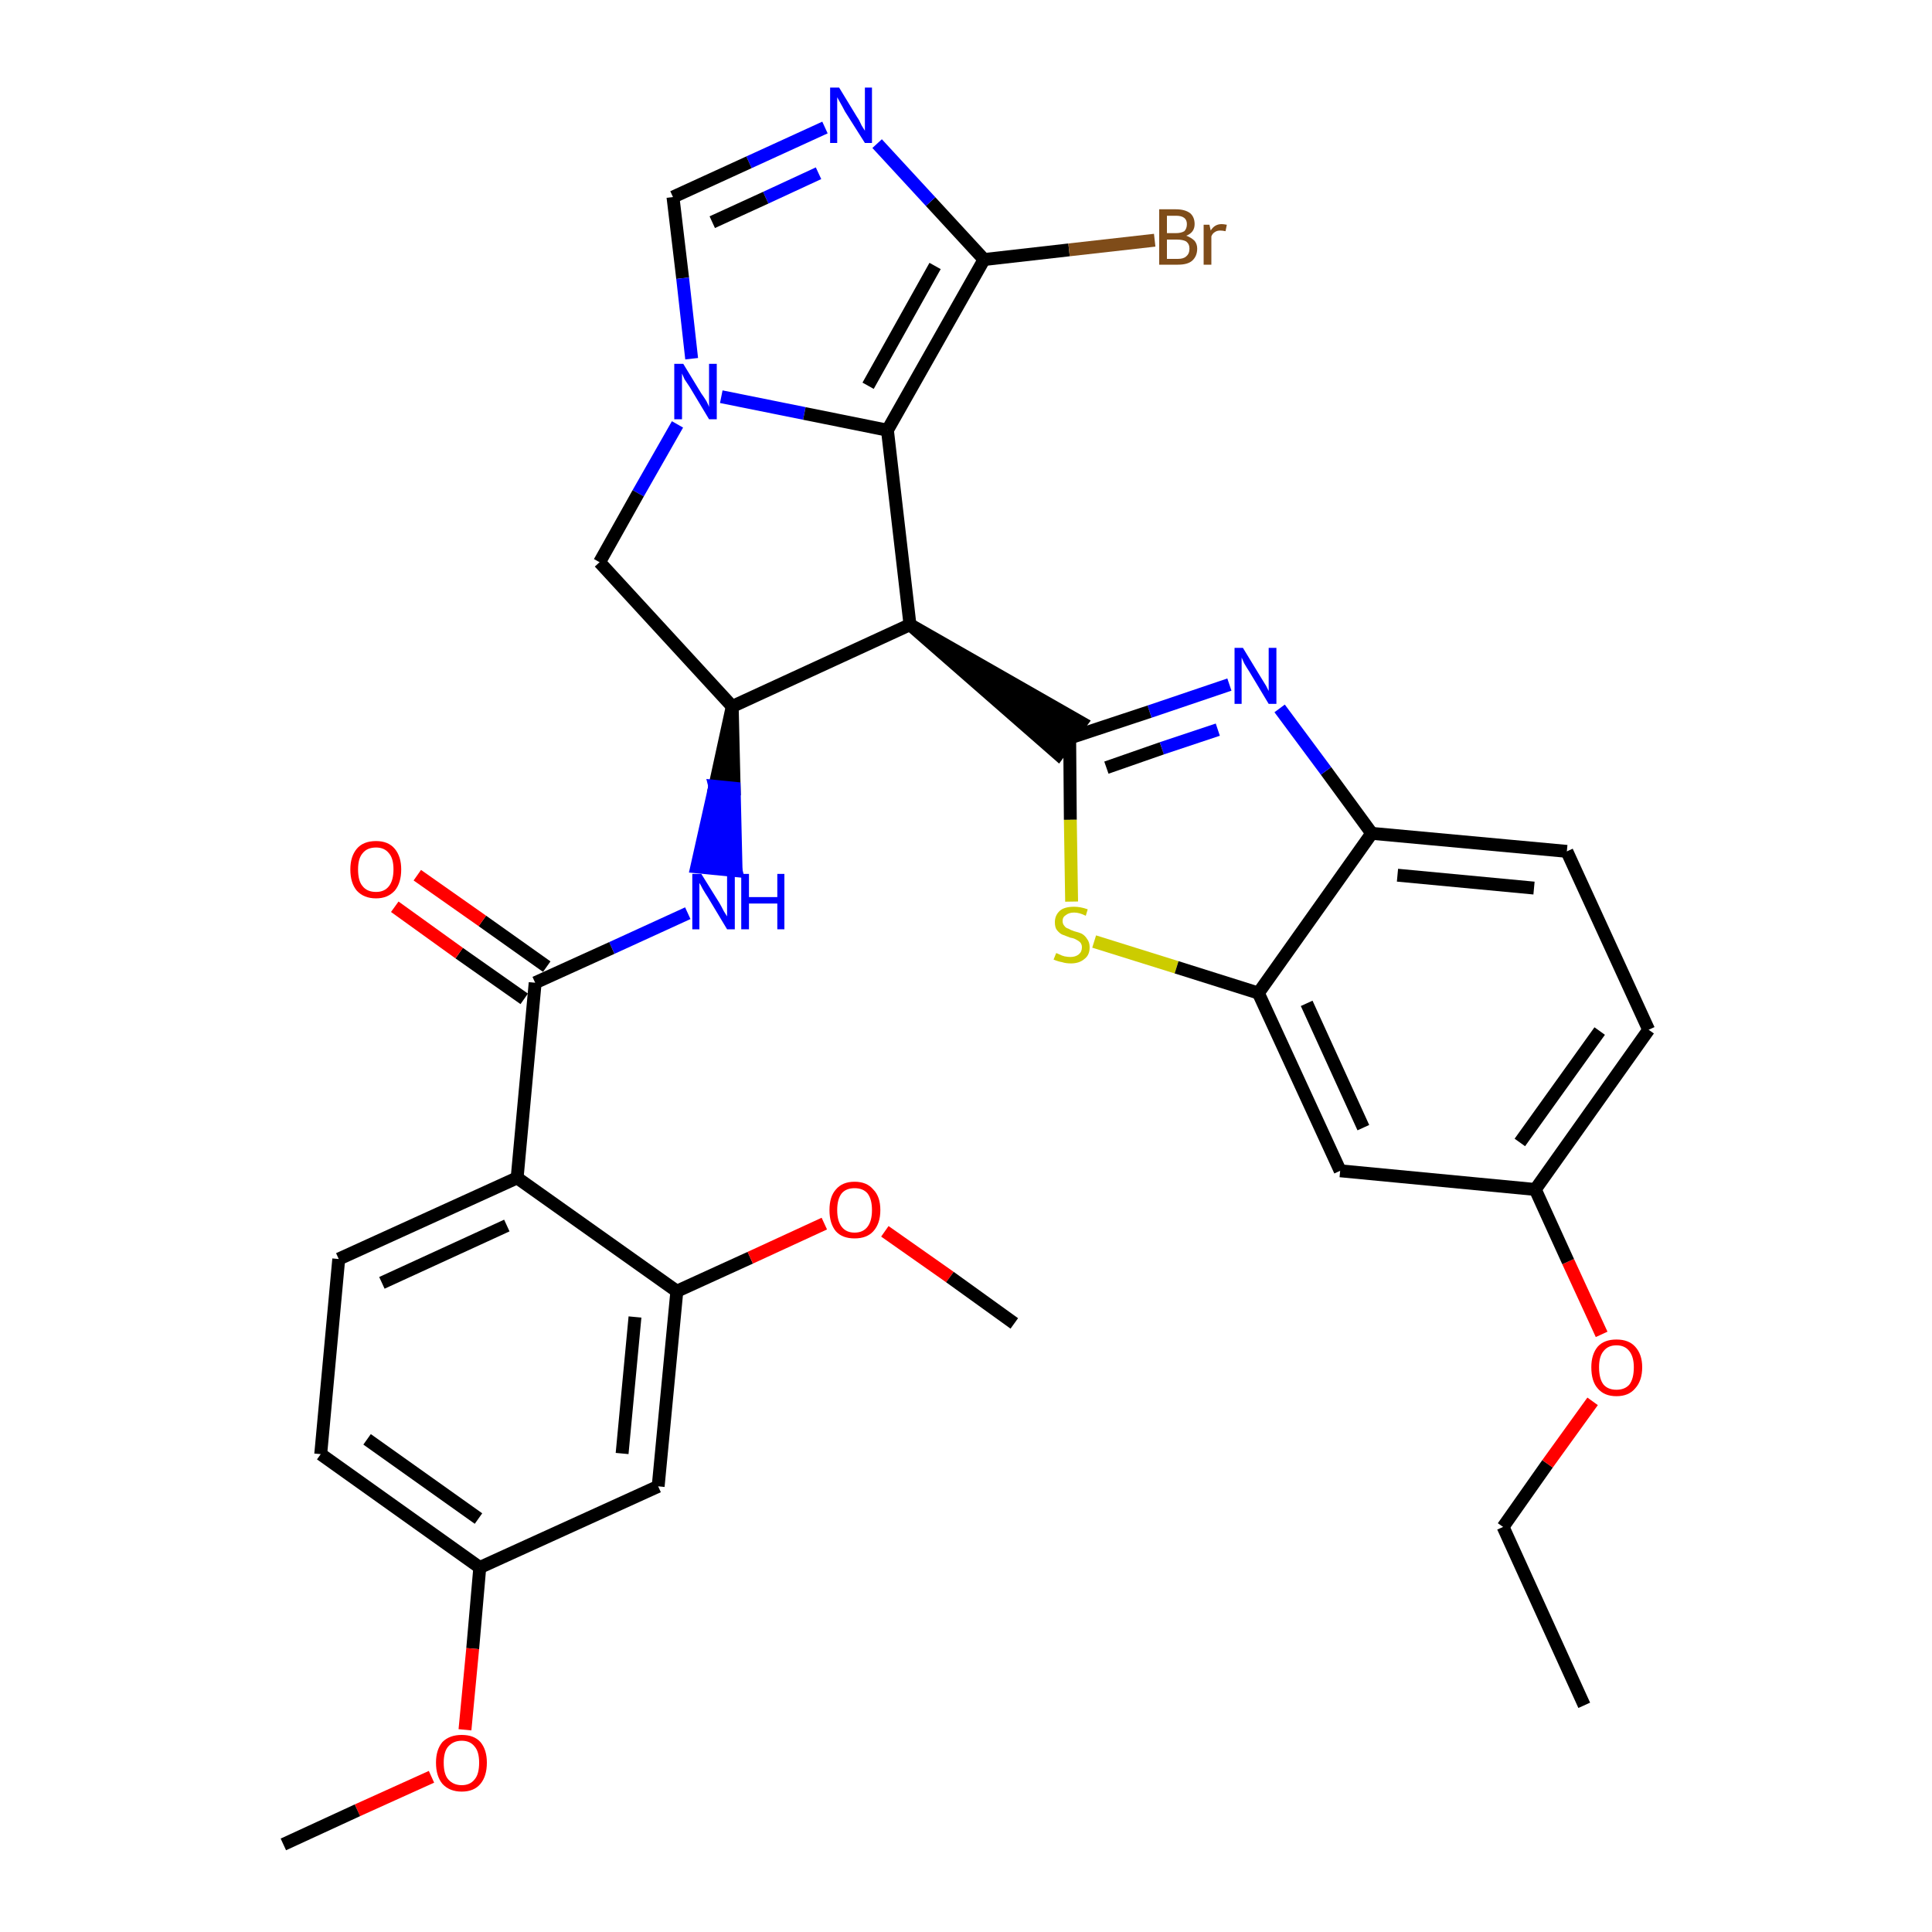 <?xml version='1.0' encoding='iso-8859-1'?>
<svg version='1.1' baseProfile='full'
              xmlns='http://www.w3.org/2000/svg'
                      xmlns:rdkit='http://www.rdkit.org/xml'
                      xmlns:xlink='http://www.w3.org/1999/xlink'
                  xml:space='preserve'
width='300px' height='300px' viewBox='0 0 300 300'>
<!-- END OF HEADER -->
<path class='bond-0 atom-0 atom-1' d='M 246.0,264.8 L 233.4,237.1' style='fill:none;fill-rule:evenodd;stroke:#000000;stroke-width:2.0px;stroke-linecap:butt;stroke-linejoin:miter;stroke-opacity:1' />
<path class='bond-1 atom-1 atom-2' d='M 233.4,237.1 L 240.3,227.3' style='fill:none;fill-rule:evenodd;stroke:#000000;stroke-width:2.0px;stroke-linecap:butt;stroke-linejoin:miter;stroke-opacity:1' />
<path class='bond-1 atom-1 atom-2' d='M 240.3,227.3 L 247.3,217.6' style='fill:none;fill-rule:evenodd;stroke:#FF0000;stroke-width:2.0px;stroke-linecap:butt;stroke-linejoin:miter;stroke-opacity:1' />
<path class='bond-2 atom-2 atom-3' d='M 248.7,207.2 L 243.5,195.9' style='fill:none;fill-rule:evenodd;stroke:#FF0000;stroke-width:2.0px;stroke-linecap:butt;stroke-linejoin:miter;stroke-opacity:1' />
<path class='bond-2 atom-2 atom-3' d='M 243.5,195.9 L 238.4,184.7' style='fill:none;fill-rule:evenodd;stroke:#000000;stroke-width:2.0px;stroke-linecap:butt;stroke-linejoin:miter;stroke-opacity:1' />
<path class='bond-3 atom-3 atom-4' d='M 238.4,184.7 L 256.0,159.9' style='fill:none;fill-rule:evenodd;stroke:#000000;stroke-width:2.0px;stroke-linecap:butt;stroke-linejoin:miter;stroke-opacity:1' />
<path class='bond-3 atom-3 atom-4' d='M 236.0,177.4 L 248.4,160.1' style='fill:none;fill-rule:evenodd;stroke:#000000;stroke-width:2.0px;stroke-linecap:butt;stroke-linejoin:miter;stroke-opacity:1' />
<path class='bond-33 atom-33 atom-3' d='M 208.1,181.8 L 238.4,184.7' style='fill:none;fill-rule:evenodd;stroke:#000000;stroke-width:2.0px;stroke-linecap:butt;stroke-linejoin:miter;stroke-opacity:1' />
<path class='bond-4 atom-4 atom-5' d='M 256.0,159.9 L 243.3,132.2' style='fill:none;fill-rule:evenodd;stroke:#000000;stroke-width:2.0px;stroke-linecap:butt;stroke-linejoin:miter;stroke-opacity:1' />
<path class='bond-5 atom-5 atom-6' d='M 243.3,132.2 L 213.0,129.4' style='fill:none;fill-rule:evenodd;stroke:#000000;stroke-width:2.0px;stroke-linecap:butt;stroke-linejoin:miter;stroke-opacity:1' />
<path class='bond-5 atom-5 atom-6' d='M 238.2,137.9 L 217.0,135.9' style='fill:none;fill-rule:evenodd;stroke:#000000;stroke-width:2.0px;stroke-linecap:butt;stroke-linejoin:miter;stroke-opacity:1' />
<path class='bond-6 atom-6 atom-7' d='M 213.0,129.4 L 205.9,119.7' style='fill:none;fill-rule:evenodd;stroke:#000000;stroke-width:2.0px;stroke-linecap:butt;stroke-linejoin:miter;stroke-opacity:1' />
<path class='bond-6 atom-6 atom-7' d='M 205.9,119.7 L 198.7,110.0' style='fill:none;fill-rule:evenodd;stroke:#0000FF;stroke-width:2.0px;stroke-linecap:butt;stroke-linejoin:miter;stroke-opacity:1' />
<path class='bond-34 atom-32 atom-6' d='M 195.4,154.2 L 213.0,129.4' style='fill:none;fill-rule:evenodd;stroke:#000000;stroke-width:2.0px;stroke-linecap:butt;stroke-linejoin:miter;stroke-opacity:1' />
<path class='bond-7 atom-7 atom-8' d='M 190.9,106.3 L 178.5,110.5' style='fill:none;fill-rule:evenodd;stroke:#0000FF;stroke-width:2.0px;stroke-linecap:butt;stroke-linejoin:miter;stroke-opacity:1' />
<path class='bond-7 atom-7 atom-8' d='M 178.5,110.5 L 166.1,114.6' style='fill:none;fill-rule:evenodd;stroke:#000000;stroke-width:2.0px;stroke-linecap:butt;stroke-linejoin:miter;stroke-opacity:1' />
<path class='bond-7 atom-7 atom-8' d='M 189.1,113.3 L 180.4,116.2' style='fill:none;fill-rule:evenodd;stroke:#0000FF;stroke-width:2.0px;stroke-linecap:butt;stroke-linejoin:miter;stroke-opacity:1' />
<path class='bond-7 atom-7 atom-8' d='M 180.4,116.2 L 171.8,119.2' style='fill:none;fill-rule:evenodd;stroke:#000000;stroke-width:2.0px;stroke-linecap:butt;stroke-linejoin:miter;stroke-opacity:1' />
<path class='bond-8 atom-9 atom-8' d='M 141.3,97.0 L 164.3,117.1 L 167.9,112.2 Z' style='fill:#000000;fill-rule:evenodd;fill-opacity:1;stroke:#000000;stroke-width:2.0px;stroke-linecap:butt;stroke-linejoin:miter;stroke-opacity:1;' />
<path class='bond-30 atom-8 atom-31' d='M 166.1,114.6 L 166.2,127.3' style='fill:none;fill-rule:evenodd;stroke:#000000;stroke-width:2.0px;stroke-linecap:butt;stroke-linejoin:miter;stroke-opacity:1' />
<path class='bond-30 atom-8 atom-31' d='M 166.2,127.3 L 166.4,140.0' style='fill:none;fill-rule:evenodd;stroke:#CCCC00;stroke-width:2.0px;stroke-linecap:butt;stroke-linejoin:miter;stroke-opacity:1' />
<path class='bond-9 atom-9 atom-10' d='M 141.3,97.0 L 137.8,66.8' style='fill:none;fill-rule:evenodd;stroke:#000000;stroke-width:2.0px;stroke-linecap:butt;stroke-linejoin:miter;stroke-opacity:1' />
<path class='bond-35 atom-17 atom-9' d='M 113.7,109.7 L 141.3,97.0' style='fill:none;fill-rule:evenodd;stroke:#000000;stroke-width:2.0px;stroke-linecap:butt;stroke-linejoin:miter;stroke-opacity:1' />
<path class='bond-10 atom-10 atom-11' d='M 137.8,66.8 L 152.8,40.3' style='fill:none;fill-rule:evenodd;stroke:#000000;stroke-width:2.0px;stroke-linecap:butt;stroke-linejoin:miter;stroke-opacity:1' />
<path class='bond-10 atom-10 atom-11' d='M 134.8,59.9 L 145.2,41.3' style='fill:none;fill-rule:evenodd;stroke:#000000;stroke-width:2.0px;stroke-linecap:butt;stroke-linejoin:miter;stroke-opacity:1' />
<path class='bond-37 atom-15 atom-10' d='M 112.0,61.6 L 124.9,64.2' style='fill:none;fill-rule:evenodd;stroke:#0000FF;stroke-width:2.0px;stroke-linecap:butt;stroke-linejoin:miter;stroke-opacity:1' />
<path class='bond-37 atom-15 atom-10' d='M 124.9,64.2 L 137.8,66.8' style='fill:none;fill-rule:evenodd;stroke:#000000;stroke-width:2.0px;stroke-linecap:butt;stroke-linejoin:miter;stroke-opacity:1' />
<path class='bond-11 atom-11 atom-12' d='M 152.8,40.3 L 166.0,38.8' style='fill:none;fill-rule:evenodd;stroke:#000000;stroke-width:2.0px;stroke-linecap:butt;stroke-linejoin:miter;stroke-opacity:1' />
<path class='bond-11 atom-11 atom-12' d='M 166.0,38.8 L 179.3,37.3' style='fill:none;fill-rule:evenodd;stroke:#7F4C19;stroke-width:2.0px;stroke-linecap:butt;stroke-linejoin:miter;stroke-opacity:1' />
<path class='bond-12 atom-11 atom-13' d='M 152.8,40.3 L 144.5,31.3' style='fill:none;fill-rule:evenodd;stroke:#000000;stroke-width:2.0px;stroke-linecap:butt;stroke-linejoin:miter;stroke-opacity:1' />
<path class='bond-12 atom-11 atom-13' d='M 144.5,31.3 L 136.2,22.3' style='fill:none;fill-rule:evenodd;stroke:#0000FF;stroke-width:2.0px;stroke-linecap:butt;stroke-linejoin:miter;stroke-opacity:1' />
<path class='bond-13 atom-13 atom-14' d='M 128.1,19.8 L 116.3,25.2' style='fill:none;fill-rule:evenodd;stroke:#0000FF;stroke-width:2.0px;stroke-linecap:butt;stroke-linejoin:miter;stroke-opacity:1' />
<path class='bond-13 atom-13 atom-14' d='M 116.3,25.2 L 104.5,30.6' style='fill:none;fill-rule:evenodd;stroke:#000000;stroke-width:2.0px;stroke-linecap:butt;stroke-linejoin:miter;stroke-opacity:1' />
<path class='bond-13 atom-13 atom-14' d='M 127.1,26.9 L 118.9,30.7' style='fill:none;fill-rule:evenodd;stroke:#0000FF;stroke-width:2.0px;stroke-linecap:butt;stroke-linejoin:miter;stroke-opacity:1' />
<path class='bond-13 atom-13 atom-14' d='M 118.9,30.7 L 110.6,34.5' style='fill:none;fill-rule:evenodd;stroke:#000000;stroke-width:2.0px;stroke-linecap:butt;stroke-linejoin:miter;stroke-opacity:1' />
<path class='bond-14 atom-14 atom-15' d='M 104.5,30.6 L 106.0,43.2' style='fill:none;fill-rule:evenodd;stroke:#000000;stroke-width:2.0px;stroke-linecap:butt;stroke-linejoin:miter;stroke-opacity:1' />
<path class='bond-14 atom-14 atom-15' d='M 106.0,43.2 L 107.4,55.7' style='fill:none;fill-rule:evenodd;stroke:#0000FF;stroke-width:2.0px;stroke-linecap:butt;stroke-linejoin:miter;stroke-opacity:1' />
<path class='bond-15 atom-15 atom-16' d='M 105.2,65.9 L 99.1,76.6' style='fill:none;fill-rule:evenodd;stroke:#0000FF;stroke-width:2.0px;stroke-linecap:butt;stroke-linejoin:miter;stroke-opacity:1' />
<path class='bond-15 atom-15 atom-16' d='M 99.1,76.6 L 93.1,87.3' style='fill:none;fill-rule:evenodd;stroke:#000000;stroke-width:2.0px;stroke-linecap:butt;stroke-linejoin:miter;stroke-opacity:1' />
<path class='bond-16 atom-16 atom-17' d='M 93.1,87.3 L 113.7,109.7' style='fill:none;fill-rule:evenodd;stroke:#000000;stroke-width:2.0px;stroke-linecap:butt;stroke-linejoin:miter;stroke-opacity:1' />
<path class='bond-17 atom-17 atom-18' d='M 113.7,109.7 L 111.0,122.1 L 114.0,122.4 Z' style='fill:#000000;fill-rule:evenodd;fill-opacity:1;stroke:#000000;stroke-width:2.0px;stroke-linecap:butt;stroke-linejoin:miter;stroke-opacity:1;' />
<path class='bond-17 atom-17 atom-18' d='M 111.0,122.1 L 114.3,135.2 L 108.2,134.6 Z' style='fill:#0000FF;fill-rule:evenodd;fill-opacity:1;stroke:#0000FF;stroke-width:2.0px;stroke-linecap:butt;stroke-linejoin:miter;stroke-opacity:1;' />
<path class='bond-17 atom-17 atom-18' d='M 111.0,122.1 L 114.0,122.4 L 114.3,135.2 Z' style='fill:#0000FF;fill-rule:evenodd;fill-opacity:1;stroke:#0000FF;stroke-width:2.0px;stroke-linecap:butt;stroke-linejoin:miter;stroke-opacity:1;' />
<path class='bond-18 atom-18 atom-19' d='M 106.8,141.8 L 95.0,147.2' style='fill:none;fill-rule:evenodd;stroke:#0000FF;stroke-width:2.0px;stroke-linecap:butt;stroke-linejoin:miter;stroke-opacity:1' />
<path class='bond-18 atom-18 atom-19' d='M 95.0,147.2 L 83.1,152.6' style='fill:none;fill-rule:evenodd;stroke:#000000;stroke-width:2.0px;stroke-linecap:butt;stroke-linejoin:miter;stroke-opacity:1' />
<path class='bond-19 atom-19 atom-20' d='M 84.9,150.1 L 74.9,143.0' style='fill:none;fill-rule:evenodd;stroke:#000000;stroke-width:2.0px;stroke-linecap:butt;stroke-linejoin:miter;stroke-opacity:1' />
<path class='bond-19 atom-19 atom-20' d='M 74.9,143.0 L 64.8,135.9' style='fill:none;fill-rule:evenodd;stroke:#FF0000;stroke-width:2.0px;stroke-linecap:butt;stroke-linejoin:miter;stroke-opacity:1' />
<path class='bond-19 atom-19 atom-20' d='M 81.4,155.1 L 71.3,148.0' style='fill:none;fill-rule:evenodd;stroke:#000000;stroke-width:2.0px;stroke-linecap:butt;stroke-linejoin:miter;stroke-opacity:1' />
<path class='bond-19 atom-19 atom-20' d='M 71.3,148.0 L 61.3,140.8' style='fill:none;fill-rule:evenodd;stroke:#FF0000;stroke-width:2.0px;stroke-linecap:butt;stroke-linejoin:miter;stroke-opacity:1' />
<path class='bond-20 atom-19 atom-21' d='M 83.1,152.6 L 80.3,182.9' style='fill:none;fill-rule:evenodd;stroke:#000000;stroke-width:2.0px;stroke-linecap:butt;stroke-linejoin:miter;stroke-opacity:1' />
<path class='bond-21 atom-21 atom-22' d='M 80.3,182.9 L 52.6,195.5' style='fill:none;fill-rule:evenodd;stroke:#000000;stroke-width:2.0px;stroke-linecap:butt;stroke-linejoin:miter;stroke-opacity:1' />
<path class='bond-21 atom-21 atom-22' d='M 78.7,190.3 L 59.3,199.2' style='fill:none;fill-rule:evenodd;stroke:#000000;stroke-width:2.0px;stroke-linecap:butt;stroke-linejoin:miter;stroke-opacity:1' />
<path class='bond-36 atom-28 atom-21' d='M 105.1,200.5 L 80.3,182.9' style='fill:none;fill-rule:evenodd;stroke:#000000;stroke-width:2.0px;stroke-linecap:butt;stroke-linejoin:miter;stroke-opacity:1' />
<path class='bond-22 atom-22 atom-23' d='M 52.6,195.5 L 49.8,225.8' style='fill:none;fill-rule:evenodd;stroke:#000000;stroke-width:2.0px;stroke-linecap:butt;stroke-linejoin:miter;stroke-opacity:1' />
<path class='bond-23 atom-23 atom-24' d='M 49.8,225.8 L 74.5,243.4' style='fill:none;fill-rule:evenodd;stroke:#000000;stroke-width:2.0px;stroke-linecap:butt;stroke-linejoin:miter;stroke-opacity:1' />
<path class='bond-23 atom-23 atom-24' d='M 57.0,223.5 L 74.3,235.8' style='fill:none;fill-rule:evenodd;stroke:#000000;stroke-width:2.0px;stroke-linecap:butt;stroke-linejoin:miter;stroke-opacity:1' />
<path class='bond-24 atom-24 atom-25' d='M 74.5,243.4 L 73.4,256.0' style='fill:none;fill-rule:evenodd;stroke:#000000;stroke-width:2.0px;stroke-linecap:butt;stroke-linejoin:miter;stroke-opacity:1' />
<path class='bond-24 atom-24 atom-25' d='M 73.4,256.0 L 72.2,268.6' style='fill:none;fill-rule:evenodd;stroke:#FF0000;stroke-width:2.0px;stroke-linecap:butt;stroke-linejoin:miter;stroke-opacity:1' />
<path class='bond-26 atom-24 atom-27' d='M 74.5,243.4 L 102.2,230.8' style='fill:none;fill-rule:evenodd;stroke:#000000;stroke-width:2.0px;stroke-linecap:butt;stroke-linejoin:miter;stroke-opacity:1' />
<path class='bond-25 atom-25 atom-26' d='M 67.0,275.9 L 55.5,281.1' style='fill:none;fill-rule:evenodd;stroke:#FF0000;stroke-width:2.0px;stroke-linecap:butt;stroke-linejoin:miter;stroke-opacity:1' />
<path class='bond-25 atom-25 atom-26' d='M 55.5,281.1 L 44.0,286.4' style='fill:none;fill-rule:evenodd;stroke:#000000;stroke-width:2.0px;stroke-linecap:butt;stroke-linejoin:miter;stroke-opacity:1' />
<path class='bond-27 atom-27 atom-28' d='M 102.2,230.8 L 105.1,200.5' style='fill:none;fill-rule:evenodd;stroke:#000000;stroke-width:2.0px;stroke-linecap:butt;stroke-linejoin:miter;stroke-opacity:1' />
<path class='bond-27 atom-27 atom-28' d='M 96.6,225.7 L 98.6,204.5' style='fill:none;fill-rule:evenodd;stroke:#000000;stroke-width:2.0px;stroke-linecap:butt;stroke-linejoin:miter;stroke-opacity:1' />
<path class='bond-28 atom-28 atom-29' d='M 105.1,200.5 L 116.5,195.3' style='fill:none;fill-rule:evenodd;stroke:#000000;stroke-width:2.0px;stroke-linecap:butt;stroke-linejoin:miter;stroke-opacity:1' />
<path class='bond-28 atom-28 atom-29' d='M 116.5,195.3 L 128.0,190.0' style='fill:none;fill-rule:evenodd;stroke:#FF0000;stroke-width:2.0px;stroke-linecap:butt;stroke-linejoin:miter;stroke-opacity:1' />
<path class='bond-29 atom-29 atom-30' d='M 137.4,191.2 L 147.5,198.3' style='fill:none;fill-rule:evenodd;stroke:#FF0000;stroke-width:2.0px;stroke-linecap:butt;stroke-linejoin:miter;stroke-opacity:1' />
<path class='bond-29 atom-29 atom-30' d='M 147.5,198.3 L 157.5,205.5' style='fill:none;fill-rule:evenodd;stroke:#000000;stroke-width:2.0px;stroke-linecap:butt;stroke-linejoin:miter;stroke-opacity:1' />
<path class='bond-31 atom-31 atom-32' d='M 169.9,146.2 L 182.7,150.2' style='fill:none;fill-rule:evenodd;stroke:#CCCC00;stroke-width:2.0px;stroke-linecap:butt;stroke-linejoin:miter;stroke-opacity:1' />
<path class='bond-31 atom-31 atom-32' d='M 182.7,150.2 L 195.4,154.2' style='fill:none;fill-rule:evenodd;stroke:#000000;stroke-width:2.0px;stroke-linecap:butt;stroke-linejoin:miter;stroke-opacity:1' />
<path class='bond-32 atom-32 atom-33' d='M 195.4,154.2 L 208.1,181.8' style='fill:none;fill-rule:evenodd;stroke:#000000;stroke-width:2.0px;stroke-linecap:butt;stroke-linejoin:miter;stroke-opacity:1' />
<path class='bond-32 atom-32 atom-33' d='M 202.9,155.8 L 211.7,175.1' style='fill:none;fill-rule:evenodd;stroke:#000000;stroke-width:2.0px;stroke-linecap:butt;stroke-linejoin:miter;stroke-opacity:1' />
<path  class='atom-2' d='M 247.1 212.3
Q 247.1 210.3, 248.1 209.1
Q 249.1 208.0, 251.0 208.0
Q 252.9 208.0, 253.9 209.1
Q 255.0 210.3, 255.0 212.3
Q 255.0 214.4, 253.9 215.6
Q 252.9 216.8, 251.0 216.8
Q 249.1 216.8, 248.1 215.6
Q 247.1 214.5, 247.1 212.3
M 251.0 215.8
Q 252.3 215.8, 253.0 215.0
Q 253.7 214.1, 253.7 212.3
Q 253.7 210.7, 253.0 209.8
Q 252.3 208.9, 251.0 208.9
Q 249.7 208.9, 249.0 209.8
Q 248.3 210.6, 248.3 212.3
Q 248.3 214.1, 249.0 215.0
Q 249.7 215.8, 251.0 215.8
' fill='#FF0000'/>
<path  class='atom-7' d='M 193.0 100.6
L 195.8 105.2
Q 196.1 105.7, 196.6 106.5
Q 197.0 107.3, 197.0 107.3
L 197.0 100.6
L 198.2 100.6
L 198.2 109.3
L 197.0 109.3
L 194.0 104.3
Q 193.6 103.7, 193.2 103.0
Q 192.9 102.3, 192.8 102.1
L 192.8 109.3
L 191.7 109.3
L 191.7 100.6
L 193.0 100.6
' fill='#0000FF'/>
<path  class='atom-12' d='M 184.2 36.6
Q 185.0 36.9, 185.5 37.4
Q 185.9 37.9, 185.9 38.6
Q 185.9 39.8, 185.1 40.5
Q 184.4 41.1, 182.9 41.1
L 180.0 41.1
L 180.0 32.5
L 182.6 32.5
Q 184.0 32.5, 184.8 33.1
Q 185.5 33.7, 185.5 34.8
Q 185.5 36.1, 184.2 36.6
M 181.2 33.5
L 181.2 36.2
L 182.6 36.2
Q 183.4 36.2, 183.9 35.9
Q 184.3 35.5, 184.3 34.8
Q 184.3 33.5, 182.6 33.5
L 181.2 33.5
M 182.9 40.2
Q 183.8 40.2, 184.2 39.8
Q 184.7 39.4, 184.7 38.6
Q 184.7 37.9, 184.2 37.5
Q 183.7 37.2, 182.7 37.2
L 181.2 37.2
L 181.2 40.2
L 182.9 40.2
' fill='#7F4C19'/>
<path  class='atom-12' d='M 187.8 34.9
L 188.0 35.8
Q 188.6 34.8, 189.7 34.8
Q 190.0 34.8, 190.5 34.9
L 190.3 35.9
Q 189.8 35.8, 189.5 35.8
Q 189.0 35.8, 188.7 36.0
Q 188.3 36.2, 188.1 36.7
L 188.1 41.1
L 186.9 41.1
L 186.9 34.9
L 187.8 34.9
' fill='#7F4C19'/>
<path  class='atom-13' d='M 130.3 13.6
L 133.1 18.2
Q 133.4 18.6, 133.8 19.5
Q 134.3 20.3, 134.3 20.3
L 134.3 13.6
L 135.4 13.6
L 135.4 22.2
L 134.3 22.2
L 131.2 17.3
Q 130.9 16.7, 130.5 16.0
Q 130.1 15.3, 130.0 15.1
L 130.0 22.2
L 128.9 22.2
L 128.9 13.6
L 130.3 13.6
' fill='#0000FF'/>
<path  class='atom-15' d='M 106.1 56.5
L 108.9 61.1
Q 109.2 61.5, 109.7 62.3
Q 110.1 63.1, 110.1 63.2
L 110.1 56.5
L 111.3 56.5
L 111.3 65.1
L 110.1 65.1
L 107.1 60.1
Q 106.7 59.5, 106.3 58.9
Q 106.0 58.2, 105.9 58.0
L 105.9 65.1
L 104.7 65.1
L 104.7 56.5
L 106.1 56.5
' fill='#0000FF'/>
<path  class='atom-18' d='M 108.9 135.7
L 111.7 140.2
Q 112.0 140.7, 112.4 141.5
Q 112.9 142.3, 112.9 142.3
L 112.9 135.7
L 114.1 135.7
L 114.1 144.3
L 112.9 144.3
L 109.9 139.3
Q 109.5 138.7, 109.1 138.0
Q 108.8 137.4, 108.6 137.1
L 108.6 144.3
L 107.5 144.3
L 107.5 135.7
L 108.9 135.7
' fill='#0000FF'/>
<path  class='atom-18' d='M 115.1 135.7
L 116.3 135.7
L 116.3 139.3
L 120.7 139.3
L 120.7 135.7
L 121.8 135.7
L 121.8 144.3
L 120.7 144.3
L 120.7 140.3
L 116.3 140.3
L 116.3 144.3
L 115.1 144.3
L 115.1 135.7
' fill='#0000FF'/>
<path  class='atom-20' d='M 54.4 135.0
Q 54.4 133.0, 55.4 131.8
Q 56.4 130.6, 58.4 130.6
Q 60.3 130.6, 61.3 131.8
Q 62.3 133.0, 62.3 135.0
Q 62.3 137.1, 61.3 138.3
Q 60.2 139.5, 58.4 139.5
Q 56.5 139.5, 55.4 138.3
Q 54.4 137.1, 54.4 135.0
M 58.4 138.5
Q 59.7 138.5, 60.4 137.6
Q 61.1 136.7, 61.1 135.0
Q 61.1 133.3, 60.4 132.5
Q 59.7 131.6, 58.4 131.6
Q 57.0 131.6, 56.3 132.5
Q 55.6 133.3, 55.6 135.0
Q 55.6 136.8, 56.3 137.6
Q 57.0 138.5, 58.4 138.5
' fill='#FF0000'/>
<path  class='atom-25' d='M 67.7 273.7
Q 67.7 271.7, 68.7 270.5
Q 69.8 269.4, 71.7 269.4
Q 73.6 269.4, 74.6 270.5
Q 75.6 271.7, 75.6 273.7
Q 75.6 275.8, 74.6 277.0
Q 73.6 278.2, 71.7 278.2
Q 69.8 278.2, 68.7 277.0
Q 67.7 275.8, 67.7 273.7
M 71.7 277.2
Q 73.0 277.2, 73.7 276.3
Q 74.4 275.5, 74.4 273.7
Q 74.4 272.0, 73.7 271.2
Q 73.0 270.3, 71.7 270.3
Q 70.4 270.3, 69.6 271.2
Q 68.9 272.0, 68.9 273.7
Q 68.9 275.5, 69.6 276.3
Q 70.4 277.2, 71.7 277.2
' fill='#FF0000'/>
<path  class='atom-29' d='M 128.8 187.9
Q 128.8 185.8, 129.8 184.7
Q 130.8 183.5, 132.7 183.5
Q 134.6 183.5, 135.6 184.7
Q 136.7 185.8, 136.7 187.9
Q 136.7 190.0, 135.6 191.2
Q 134.6 192.3, 132.7 192.3
Q 130.8 192.3, 129.8 191.2
Q 128.8 190.0, 128.8 187.9
M 132.7 191.4
Q 134.0 191.4, 134.7 190.5
Q 135.4 189.6, 135.4 187.9
Q 135.4 186.2, 134.7 185.3
Q 134.0 184.5, 132.7 184.5
Q 131.4 184.5, 130.7 185.3
Q 130.0 186.2, 130.0 187.9
Q 130.0 189.6, 130.7 190.5
Q 131.4 191.4, 132.7 191.4
' fill='#FF0000'/>
<path  class='atom-31' d='M 164.0 148.0
Q 164.1 148.0, 164.5 148.2
Q 164.9 148.4, 165.3 148.5
Q 165.8 148.6, 166.2 148.6
Q 167.0 148.6, 167.5 148.2
Q 168.0 147.8, 168.0 147.1
Q 168.0 146.6, 167.7 146.3
Q 167.5 146.1, 167.1 145.9
Q 166.8 145.7, 166.2 145.6
Q 165.4 145.3, 164.9 145.1
Q 164.5 144.9, 164.1 144.4
Q 163.8 144.0, 163.8 143.2
Q 163.8 142.1, 164.6 141.4
Q 165.3 140.8, 166.8 140.8
Q 167.8 140.8, 168.9 141.2
L 168.6 142.2
Q 167.6 141.7, 166.8 141.7
Q 166.0 141.7, 165.5 142.1
Q 165.0 142.4, 165.0 143.0
Q 165.0 143.5, 165.3 143.8
Q 165.5 144.1, 165.9 144.2
Q 166.2 144.4, 166.8 144.6
Q 167.6 144.8, 168.0 145.0
Q 168.5 145.3, 168.8 145.8
Q 169.2 146.3, 169.2 147.1
Q 169.2 148.3, 168.4 148.9
Q 167.6 149.6, 166.3 149.6
Q 165.5 149.6, 164.9 149.4
Q 164.3 149.3, 163.6 149.0
L 164.0 148.0
' fill='#CCCC00'/>
</svg>
